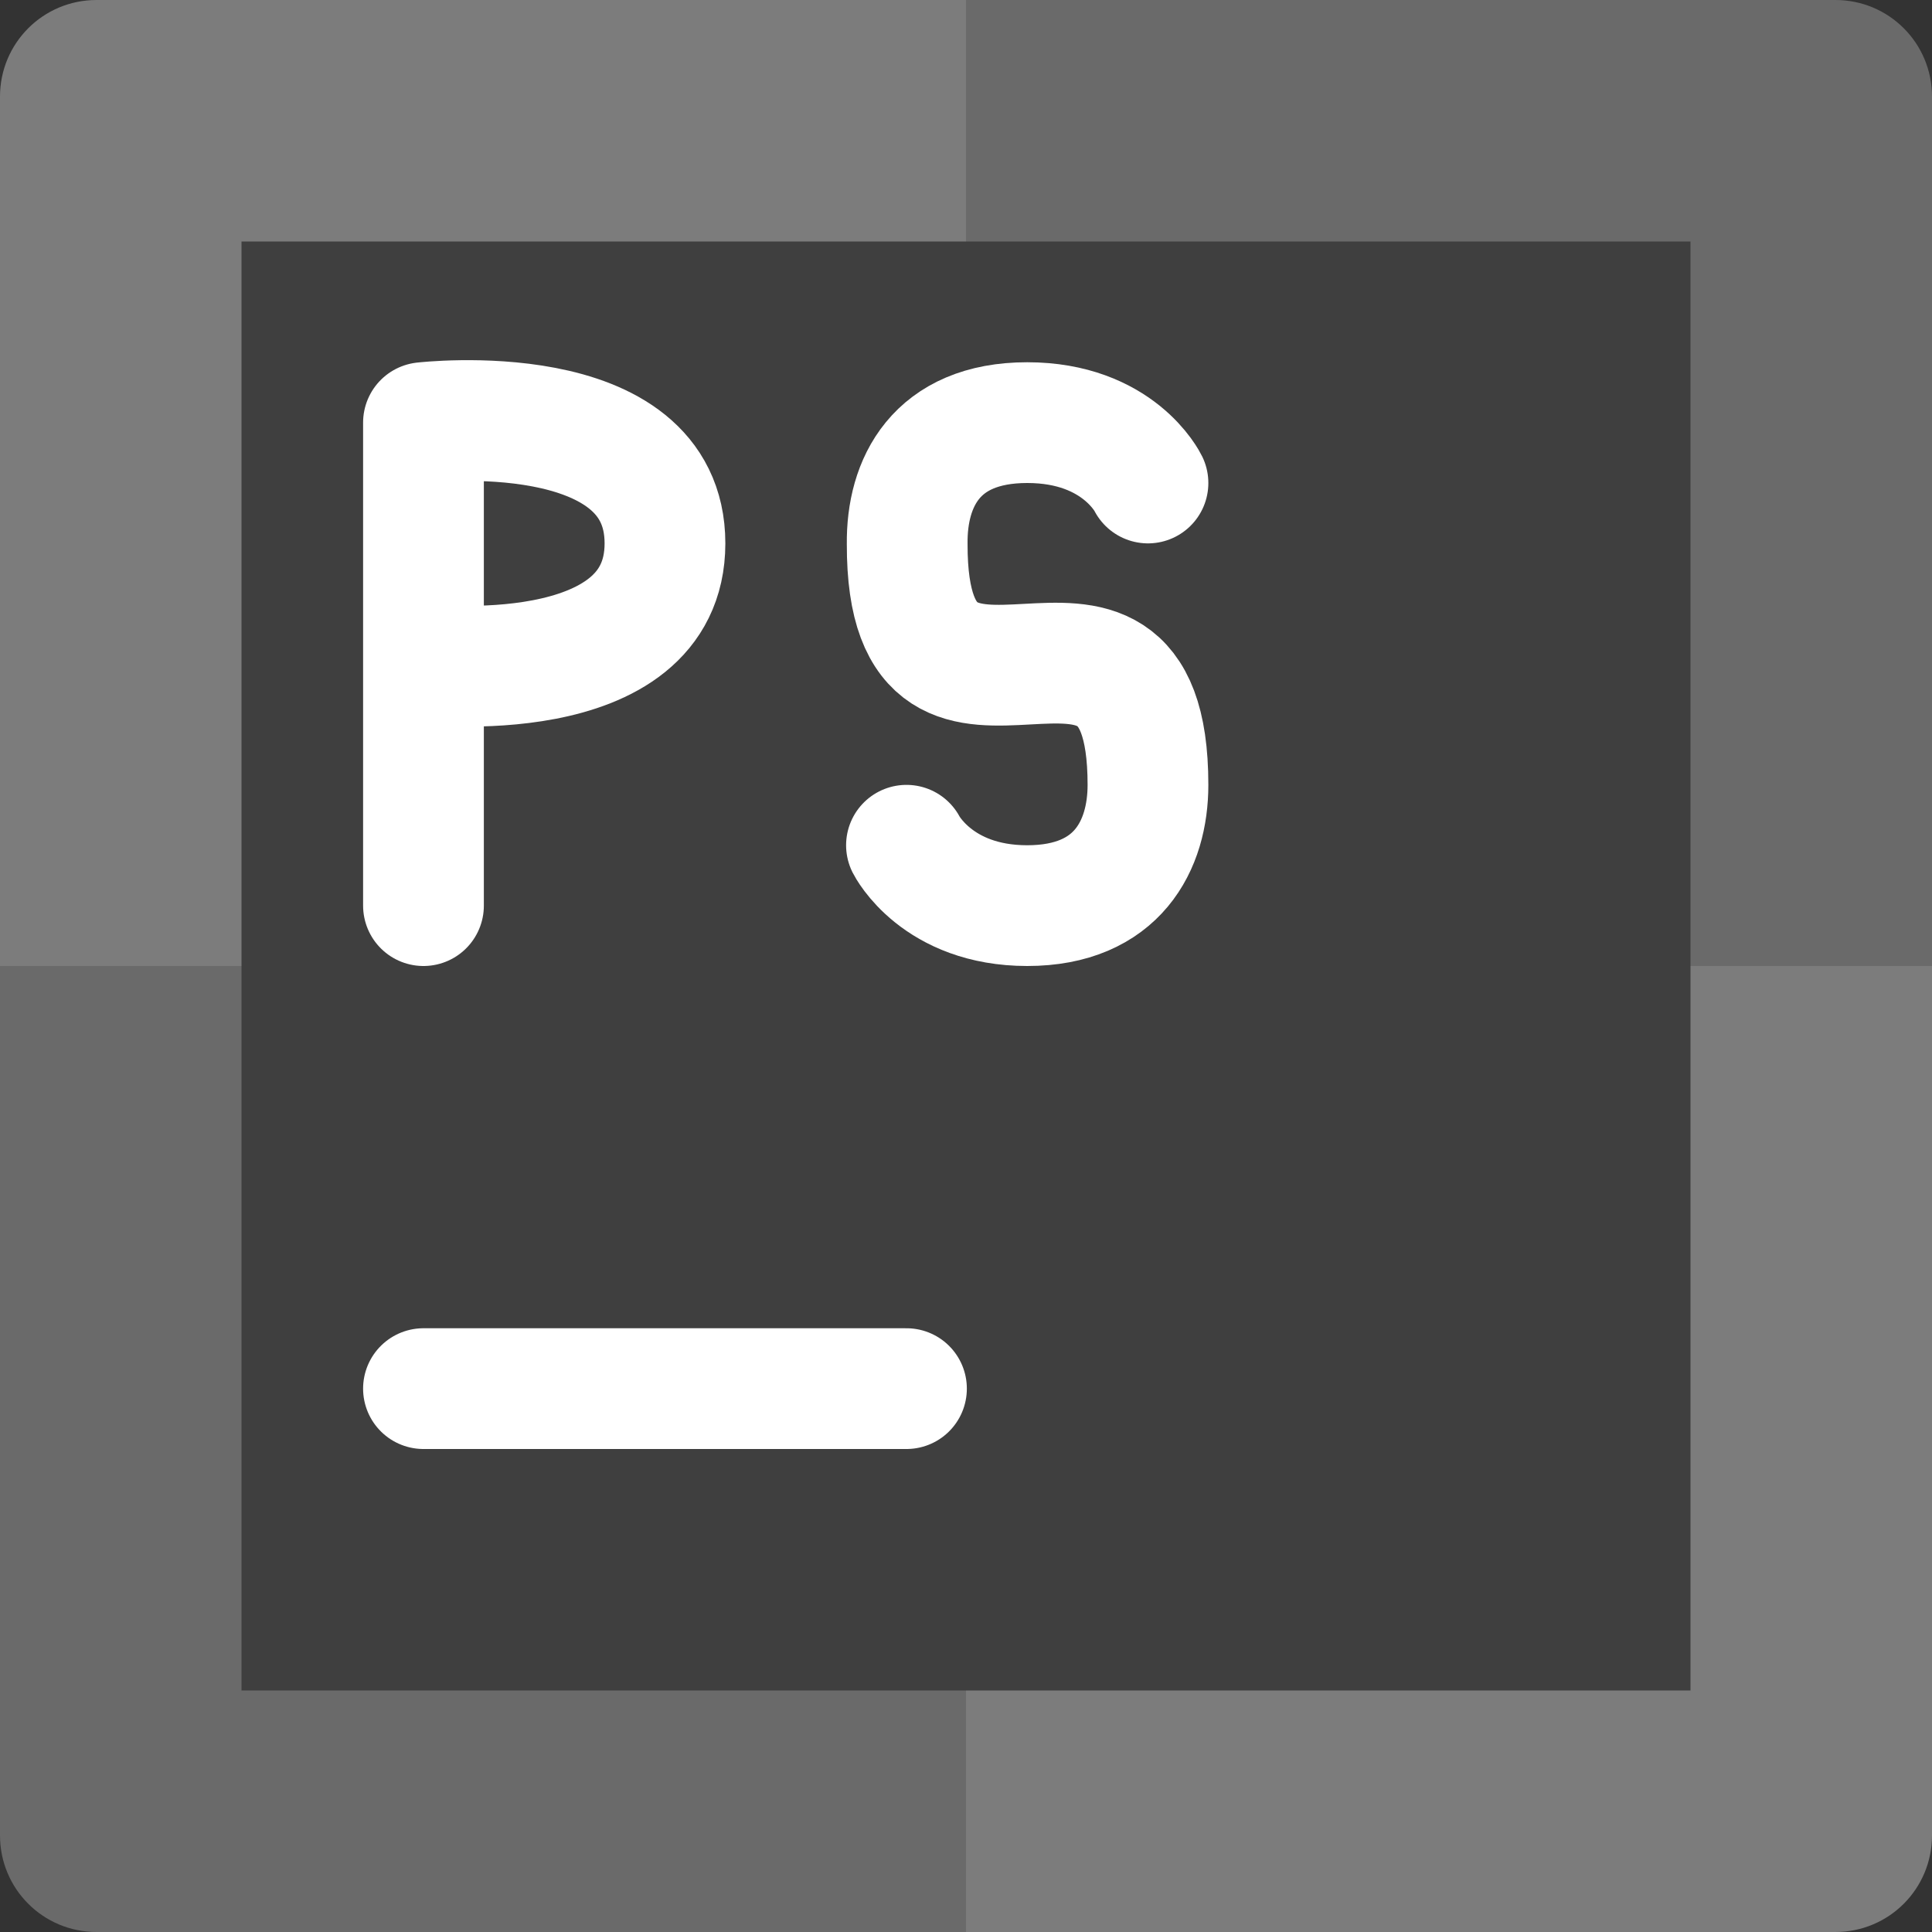 <svg xmlns="http://www.w3.org/2000/svg" width="16" height="16" version="1">
 <rect width="100%" height="100%" fill="#333333" stroke="none"/>
 <path style="fill:#7c7c7c" d="M 8,0 H 0.8 C 0.357,0 0,0.357 0,0.8 V 8 h 8 z"/>
 <path style="fill:#6a6a6a" d="m 8,0 h 7.2 C 15.643,0 16,0.357 16,0.8 V 8 H 8 Z"/>
 <path style="fill:#6a6a6a" d="M 8,16 H 0.8 C 0.357,16 0,15.643 0,15.2 V 8 h 8 z"/>
 <path style="fill:#7c7c7c" d="m 8,16 h 7.2 C 15.643,16 16,15.643 16,15.2 V 8 H 8 Z"/>
 <rect style="fill:#3f3f3f" width="12" height="12" x="2" y="2"/>
 <path style="fill:none;stroke:#ffffff;stroke-linecap:round" d="M 3.507,11.5 H 7.507"/>
 <path style="fill:none;stroke:#ffffff;stroke-width:1;stroke-linecap:round;stroke-linejoin:bevel" d="m 3.507,5.5 c 0,0 2,0.232 2,-1 0,-1.232 -2,-1 -2,-1 m 4.95e-5,4 V 3.5"/>
 <path style="fill:none;stroke:#ffffff;stroke-width:1;stroke-linecap:round;stroke-linejoin:round" d="m 7.507,7 c 0,0 0.252,0.5 1,0.5 C 9.255,7.5 9.507,7 9.507,6.5 9.507,4.393 7.507,6.606 7.513,4.505 7.507,4 7.749,3.5 8.507,3.5 9.265,3.5 9.507,4 9.507,4"/>
</svg>
